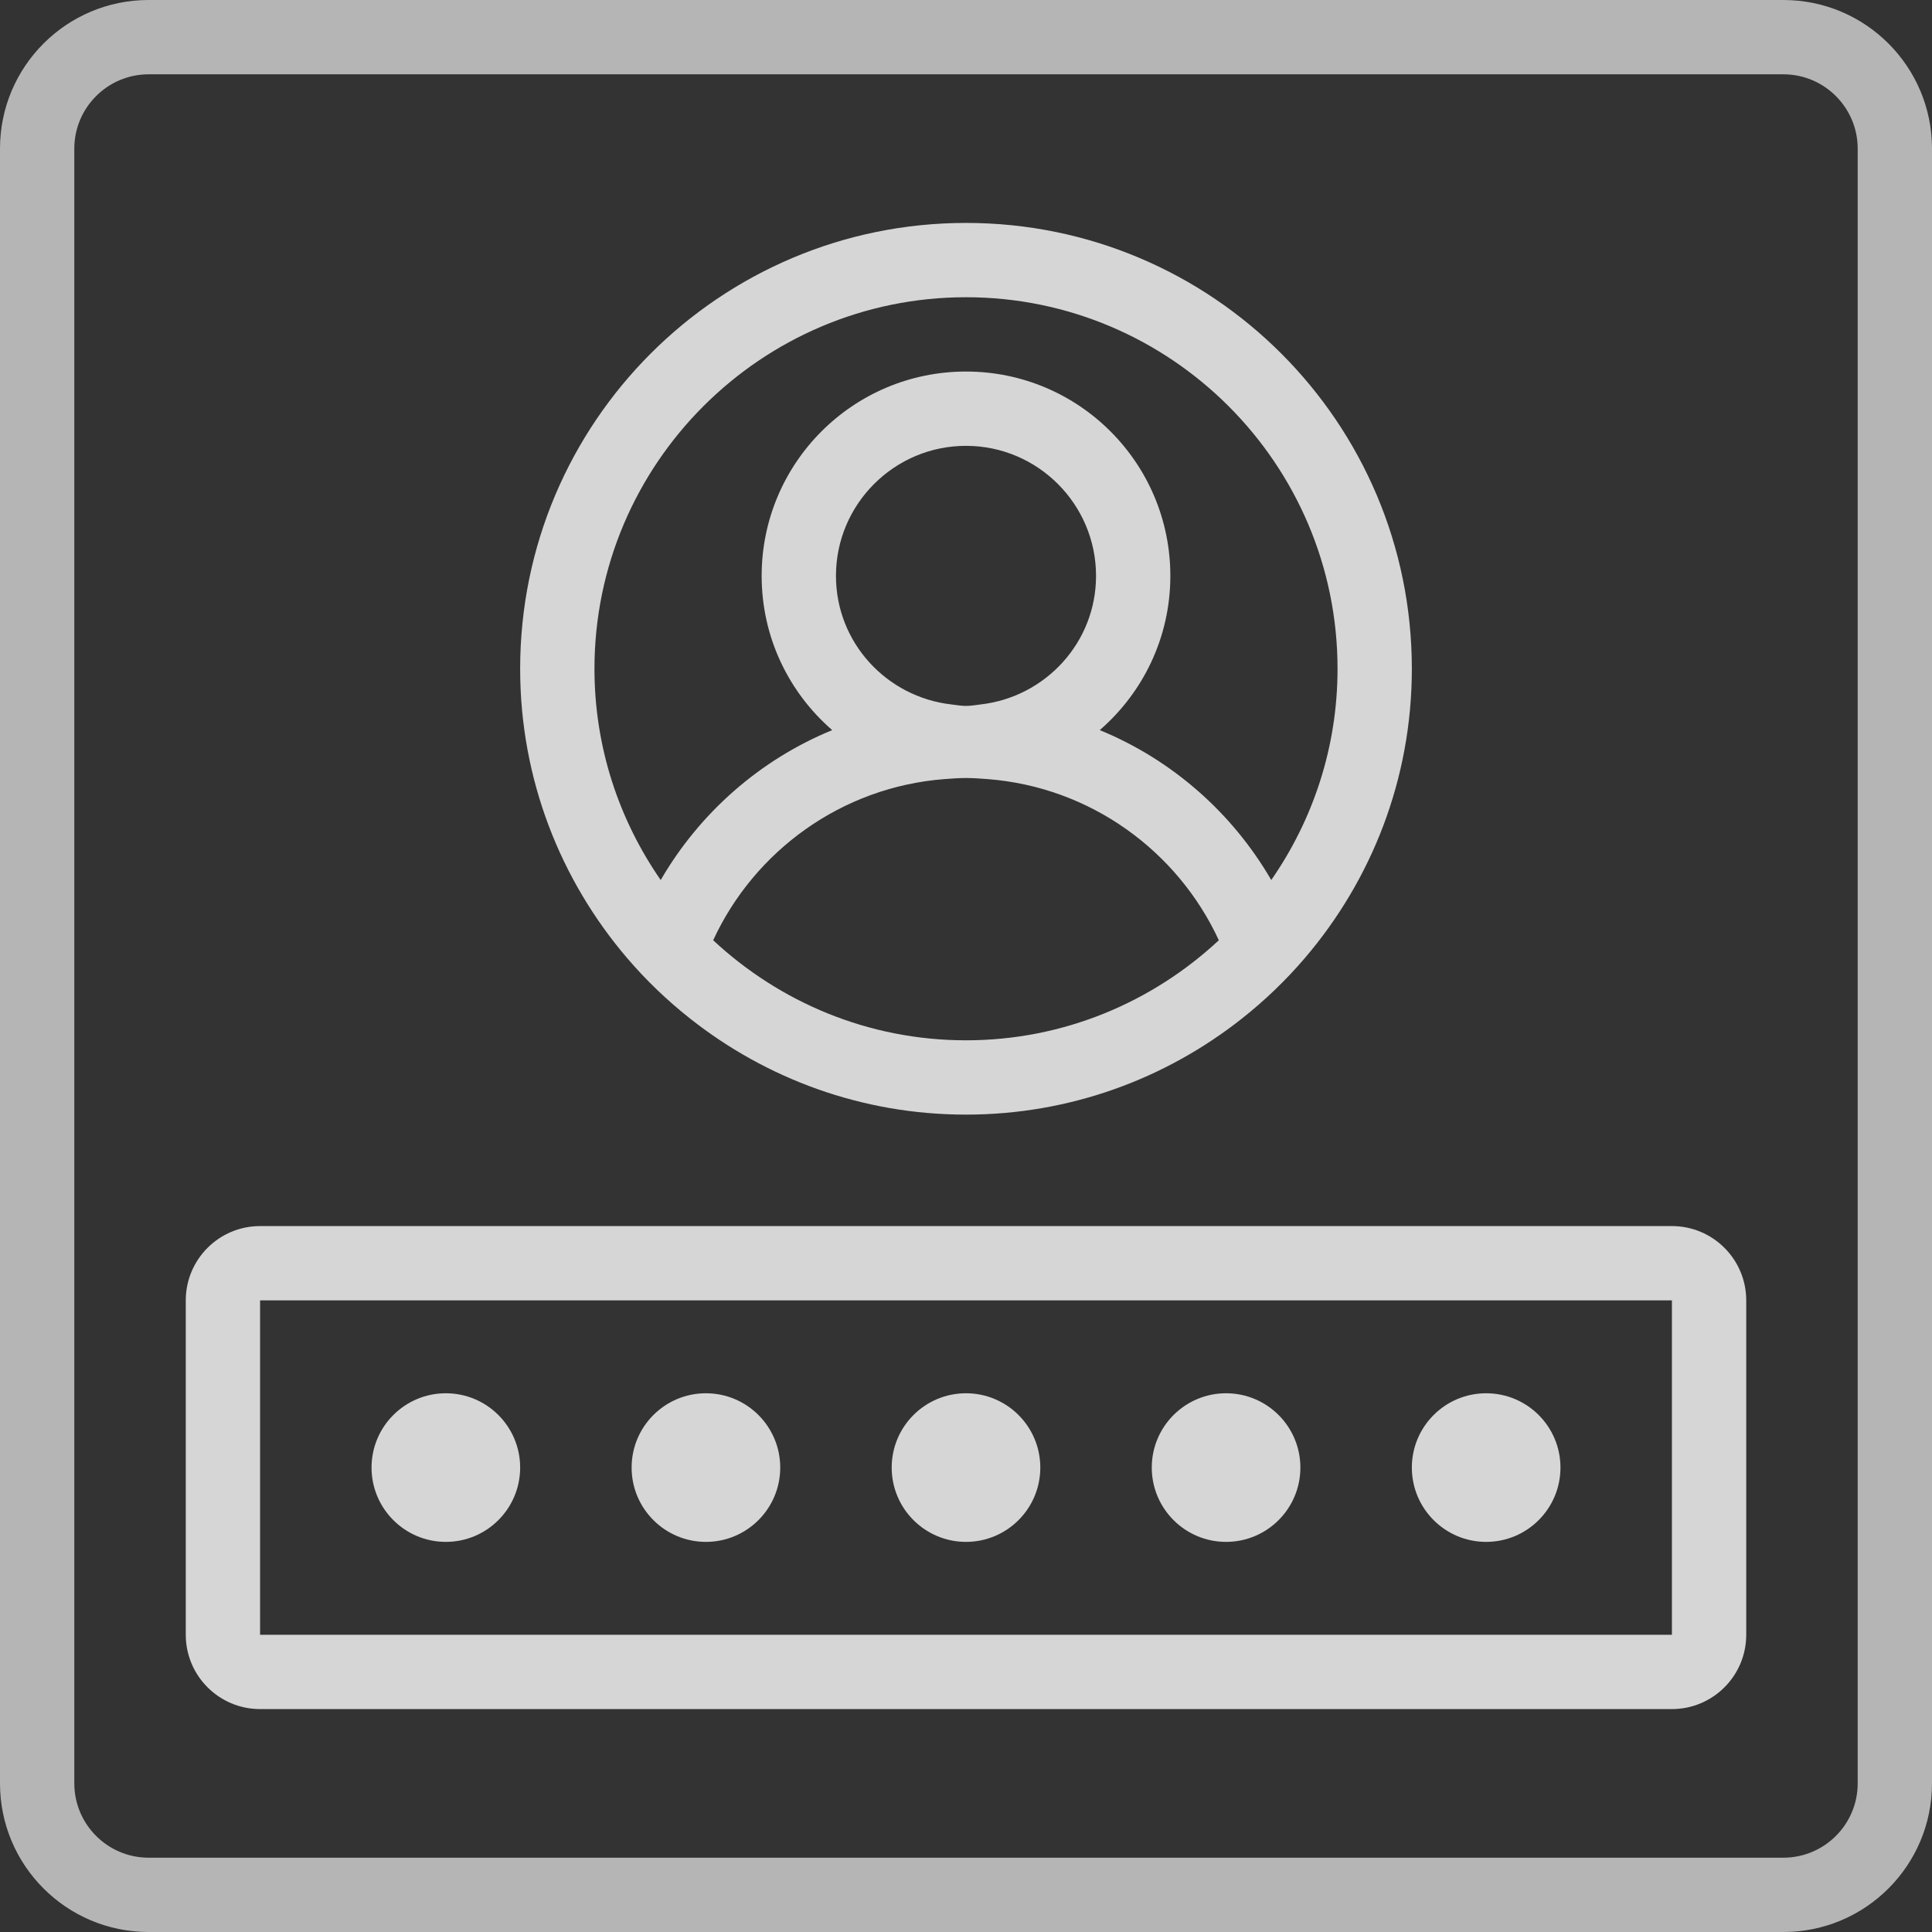 <?xml version="1.0" encoding="UTF-8"?>
<svg width="52px" height="52px" viewBox="0 0 52 52" version="1.1" xmlns="http://www.w3.org/2000/svg" xmlns:xlink="http://www.w3.org/1999/xlink">
    <rect x="0" y="0" width="52" height="52" fill="#333333" stroke="none"/>
    <!-- Generator: Sketch 50.2 (55047) - http://www.bohemiancoding.com/sketch -->
    <title>tlb_step_one_white</title>
    <desc>Created with Sketch.</desc>
    <defs></defs>
    <g id="***切图" stroke="none" stroke-width="1" fill="none" fill-rule="evenodd" opacity="0.8">
        <g id="其他" transform="translate(-553, -305)">
            <g id="tlb_step_one_white" transform="translate(549, 301)">
                <rect id="Rectangle-26" fill="#D8D8D8" opacity="0" x="0" y="0" width="60" height="60"></rect>
                <g id="Group-26" transform="translate(4, 4)" fill="#FFFFFF">
                    <path d="M48,-0 L4,-0 C1.791,-0 0,1.791 0,4 L0,48 C0,50.209 1.791,52 4,52 L48,52 C50.209,52 52,50.209 52,48 L52,4 C52,1.791 50.209,-0 48,-0 M48,2 C49.103,2 50,2.897 50,4 L50,48 C50,49.103 49.103,50 48,50 L4,50 C2.897,50 2,49.103 2,48 L2,4 C2,2.897 2.897,2 4,2 L48,2" id="Fill-1" fill-opacity="0.8"></path>
                    <path d="M34.216,23.686 C33.169,21.88 31.549,20.451 29.6,19.651 C30.762,18.643 31.5,17.159 31.5,15.5 C31.5,12.462 29.037,10 26,10 C22.962,10 20.5,12.462 20.5,15.5 C20.5,17.159 21.237,18.643 22.399,19.651 C20.45,20.451 18.831,21.88 17.783,23.686 C16.662,22.07 16,20.113 16,18 C16,12.487 20.486,8 26,8 C31.514,8 36,12.487 36,18 C36,20.113 35.338,22.07 34.216,23.686 M22.5,15.5 C22.5,13.57 24.07,12 26,12 C27.929,12 29.5,13.57 29.5,15.5 C29.5,17.295 28.136,18.761 26.394,18.96 C26.263,18.975 26.134,19 26,19 C25.865,19 25.737,18.975 25.606,18.96 C23.863,18.761 22.5,17.295 22.5,15.5 M26,28 C23.37,28 20.982,26.972 19.195,25.307 C20.307,22.9 22.655,21.182 25.423,20.969 C25.614,20.955 25.805,20.94 26,20.94 C26.194,20.94 26.385,20.955 26.576,20.969 C29.344,21.181 31.692,22.9 32.805,25.307 C31.018,26.972 28.63,28 26,28 M26,6 C19.372,6 14,11.373 14,18 C14,20.976 15.089,23.693 16.882,25.79 C17.392,26.387 17.961,26.931 18.578,27.418 C20.621,29.031 23.195,30 26,30 C28.804,30 31.379,29.031 33.422,27.418 C34.039,26.931 34.607,26.387 35.117,25.79 C36.911,23.693 38,20.976 38,18 C38,11.373 32.627,6 26,6" id="Fill-4"></path>
                    <path d="M45,33 L7,33 C5.896,33 5,33.896 5,35 L5,44 C5,45.104 5.896,46 7,46 L45,46 C46.104,46 47,45.104 47,44 L47,35 C47,33.896 46.104,33 45,33 Z M7,44 L45,44 L45,35 L7,35 L7,44 Z" id="Fill-6"></path>
                    <path d="M14,39.5 C14,40.604 13.104,41.5 12,41.5 C10.896,41.5 10,40.604 10,39.5 C10,38.395 10.896,37.5 12,37.5 C13.104,37.5 14,38.395 14,39.5 Z M21,39.5 C21,40.604 20.104,41.5 19,41.5 C17.896,41.5 17,40.604 17,39.5 C17,38.395 17.896,37.5 19,37.5 C20.104,37.5 21,38.395 21,39.5 Z M28,39.5 C28,40.604 27.104,41.5 26,41.5 C24.896,41.5 24,40.604 24,39.5 C24,38.395 24.896,37.5 26,37.5 C27.104,37.5 28,38.395 28,39.5 Z M35,39.5 C35,40.604 34.104,41.5 33,41.5 C31.896,41.5 31,40.604 31,39.5 C31,38.395 31.896,37.5 33,37.5 C34.104,37.5 35,38.395 35,39.5 Z M42,39.5 C42,40.604 41.104,41.5 40,41.5 C38.896,41.5 38,40.604 38,39.5 C38,38.395 38.896,37.5 40,37.5 C41.104,37.5 42,38.395 42,39.5 Z" id="Combined-Shape"></path>
                </g>
            </g>
        </g>
    </g>
</svg>